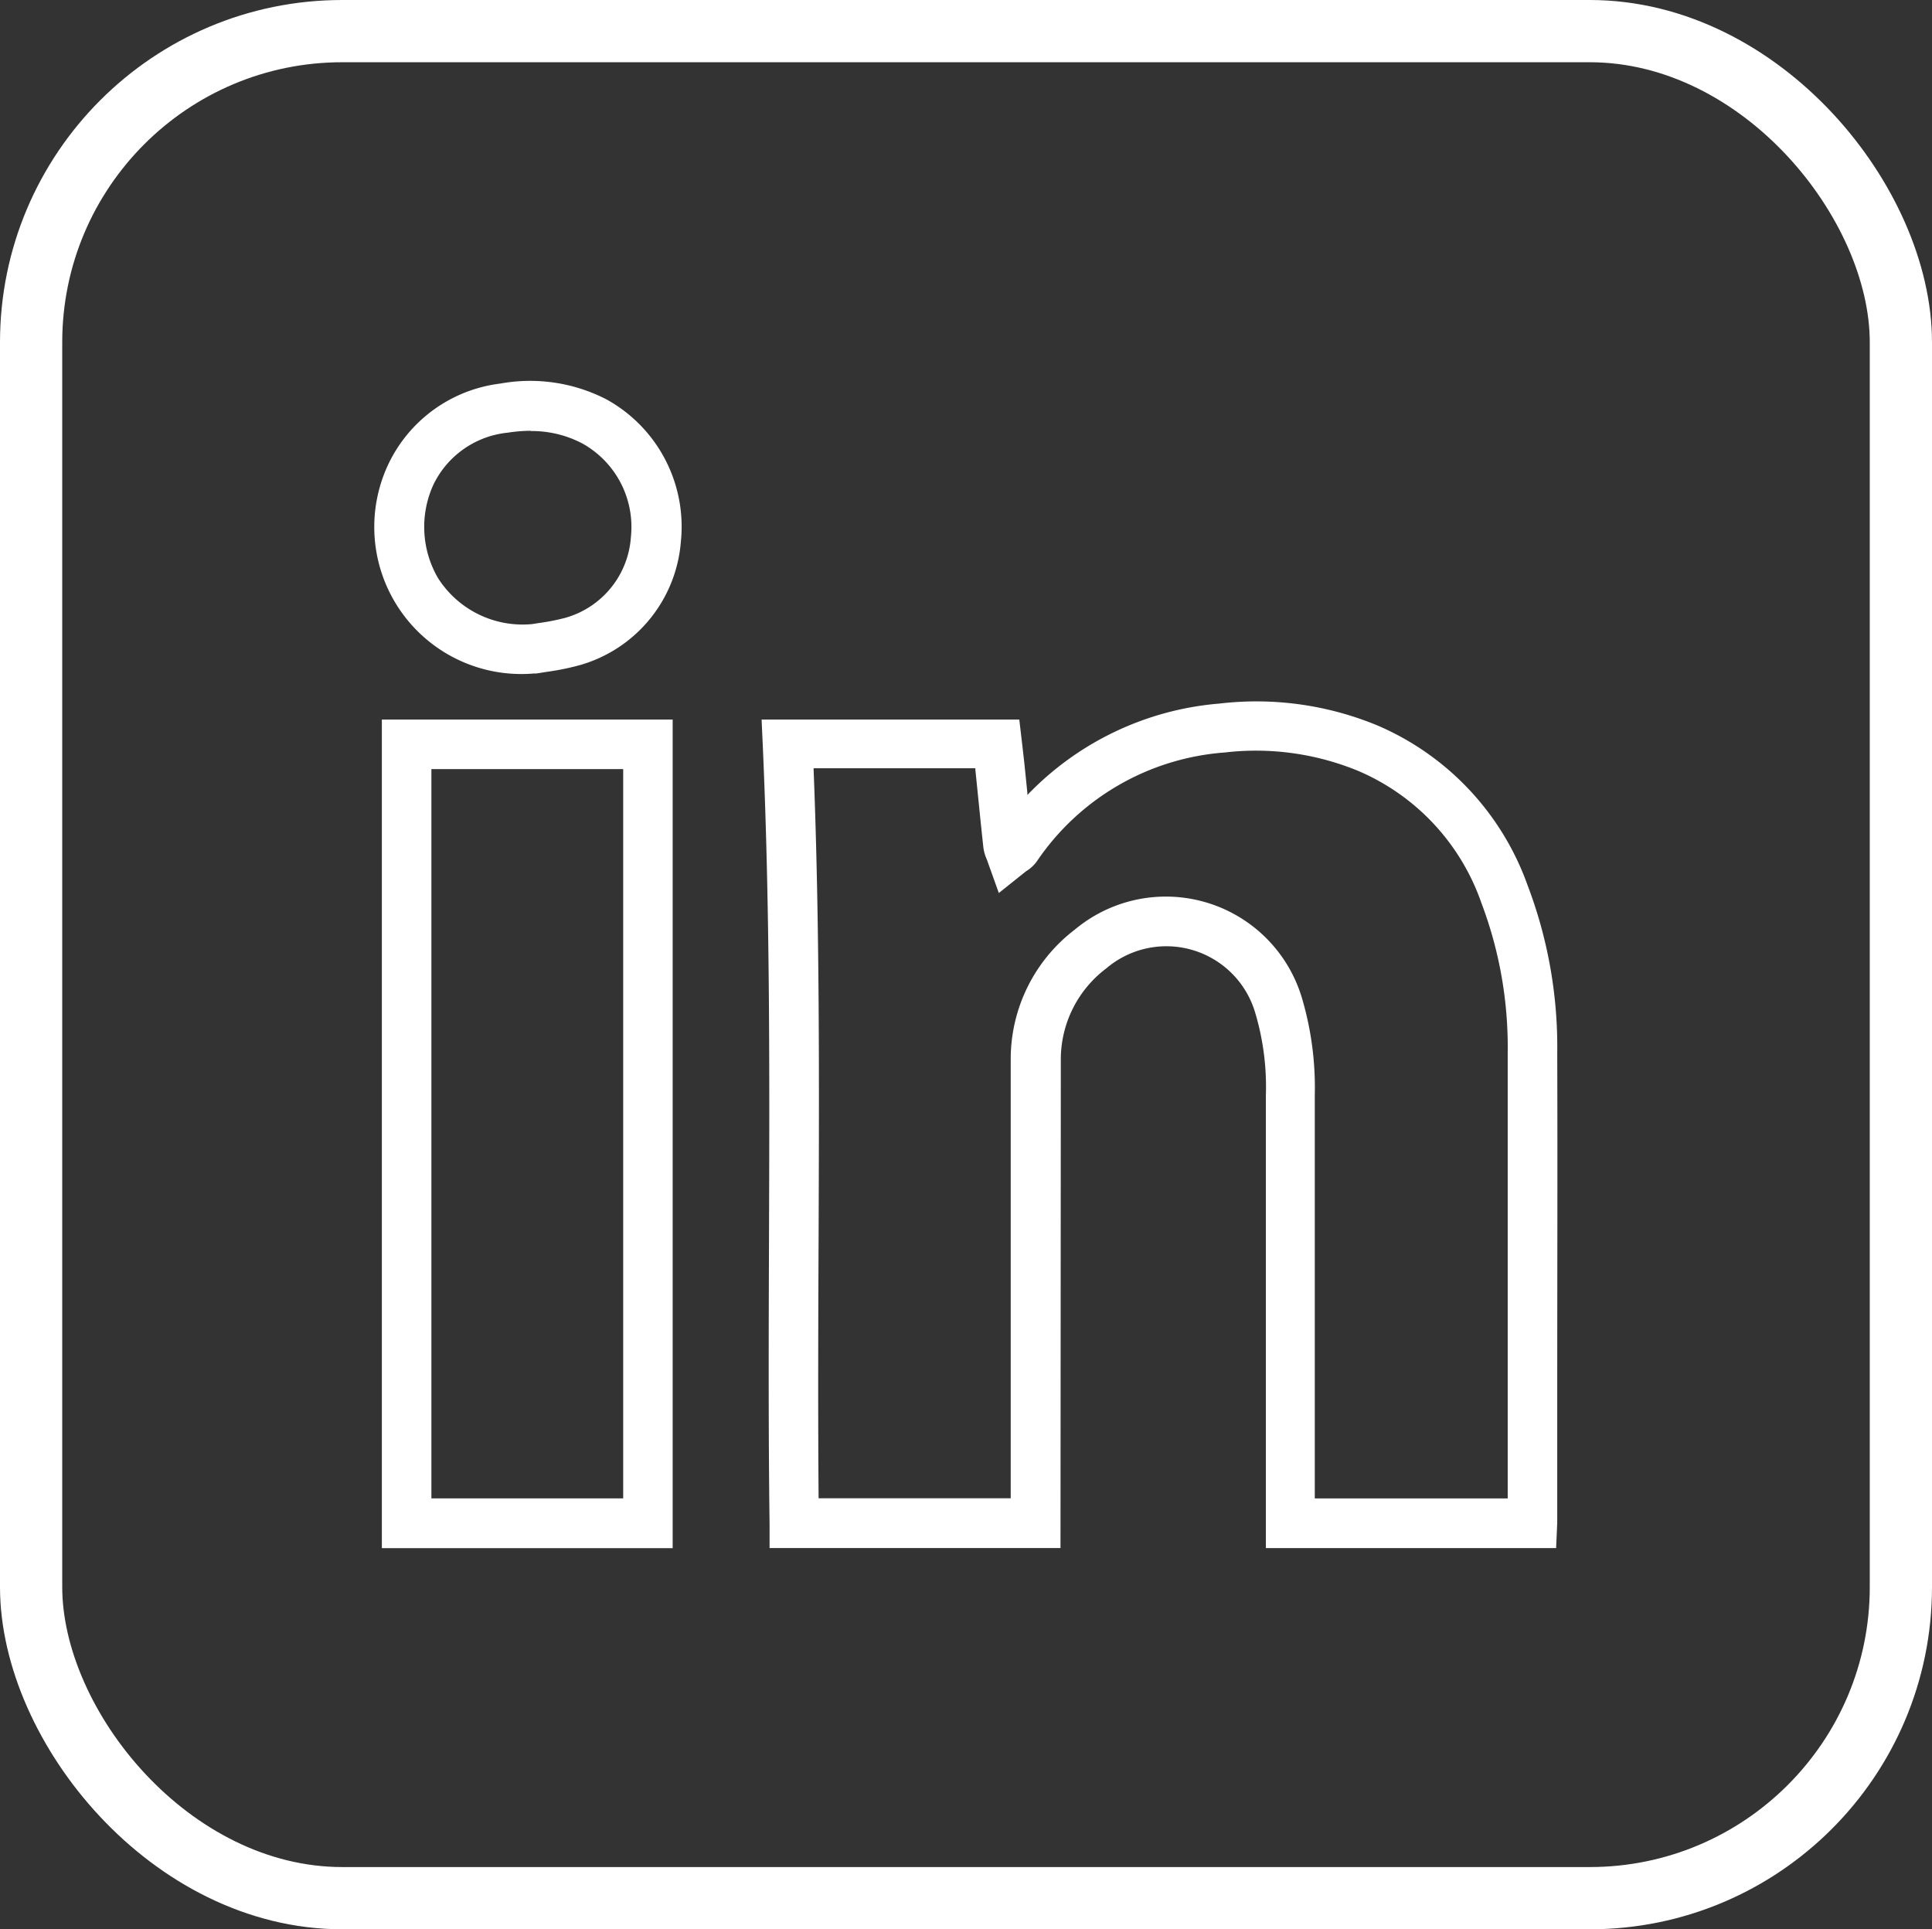<svg xmlns="http://www.w3.org/2000/svg" width="31.045" height="31" viewBox="0 0 31.045 31">
  <rect x="0" y="0" width="31.045" height="31" fill="#333333" stroke="none"/>
  <g id="Grupo_1426" data-name="Grupo 1426" transform="translate(-1065.259 -14.5)">
    <path id="Caminho_2044" data-name="Caminho 2044" d="M119.3,24.874h-4.675l0-.392c-.02-1.531-.014-3.086-.009-4.59.009-2.595.017-5.277-.1-7.915l-.019-.415h4.141l.055.472c.01.09.021.178.03.267l.045.442c0,.01,0,.021,0,.031a4.819,4.819,0,0,1,3.086-1.469,5.081,5.081,0,0,1,2.549.356,4.4,4.4,0,0,1,2.4,2.557,7.3,7.3,0,0,1,.479,2.7c.006,1.807,0,3.643,0,5.419q0,1.026,0,2.052c0,.025,0,.049,0,.077l-.018.409H122.6V17.6a4.154,4.154,0,0,0-.171-1.326,1.488,1.488,0,0,0-2.393-.714,1.832,1.832,0,0,0-.731,1.47c0,.168,0,.337,0,.5Zm-3.888-.8H118.5V17.532c0-.173,0-.346,0-.519a2.617,2.617,0,0,1,1.03-2.076,2.282,2.282,0,0,1,3.646,1.087,5.062,5.062,0,0,1,.21,1.574v6.479h3.1q0-.873,0-1.744c0-1.775,0-3.611,0-5.416a6.535,6.535,0,0,0-.423-2.409,3.584,3.584,0,0,0-1.97-2.117,4.308,4.308,0,0,0-2.154-.3,4,4,0,0,0-3.019,1.749.592.592,0,0,1-.166.155l-.012.008-.433.346-.193-.539a.668.668,0,0,1-.056-.2c-.029-.265-.056-.53-.083-.8l-.045-.441,0-.025h-2.6c.1,2.52.09,5.068.081,7.536-.006,1.374-.011,2.789,0,4.187" transform="translate(963 14.5)" fill="#fff"/>
    <path id="Caminho_2045" data-name="Caminho 2045" d="M113.068,24.876h-4.673V11.562h4.673Zm-3.877-.8h3.082V12.358h-3.082Z" transform="translate(963 14.5)" fill="#fff"/>
    <path id="Caminho_2046" data-name="Caminho 2046" d="M110.874,10.822h-.04A2.363,2.363,0,0,1,108.5,7.457,2.3,2.3,0,0,1,110.3,6.163a2.677,2.677,0,0,1,1.7.252,2.335,2.335,0,0,1,1.2,2.285,2.246,2.246,0,0,1-1.619,1.986,4.12,4.12,0,0,1-.541.11l-.118.019Zm-.085-3.9a2.381,2.381,0,0,0-.369.03,1.492,1.492,0,0,0-1.2.843,1.634,1.634,0,0,0,.077,1.493,1.611,1.611,0,0,0,1.512.74l.1-.016a3.476,3.476,0,0,0,.438-.086,1.45,1.45,0,0,0,1.05-1.3,1.534,1.534,0,0,0-.78-1.5,1.745,1.745,0,0,0-.832-.2" transform="translate(963 14.5)" fill="#fff"/>
    <rect id="Retângulo_426" data-name="Retângulo 426" width="30.045" height="30" rx="5" transform="translate(1065.759 15)" fill="none" stroke="#fff" stroke-linecap="round" stroke-linejoin="round" stroke-width="1"/>
  </g>
</svg>
